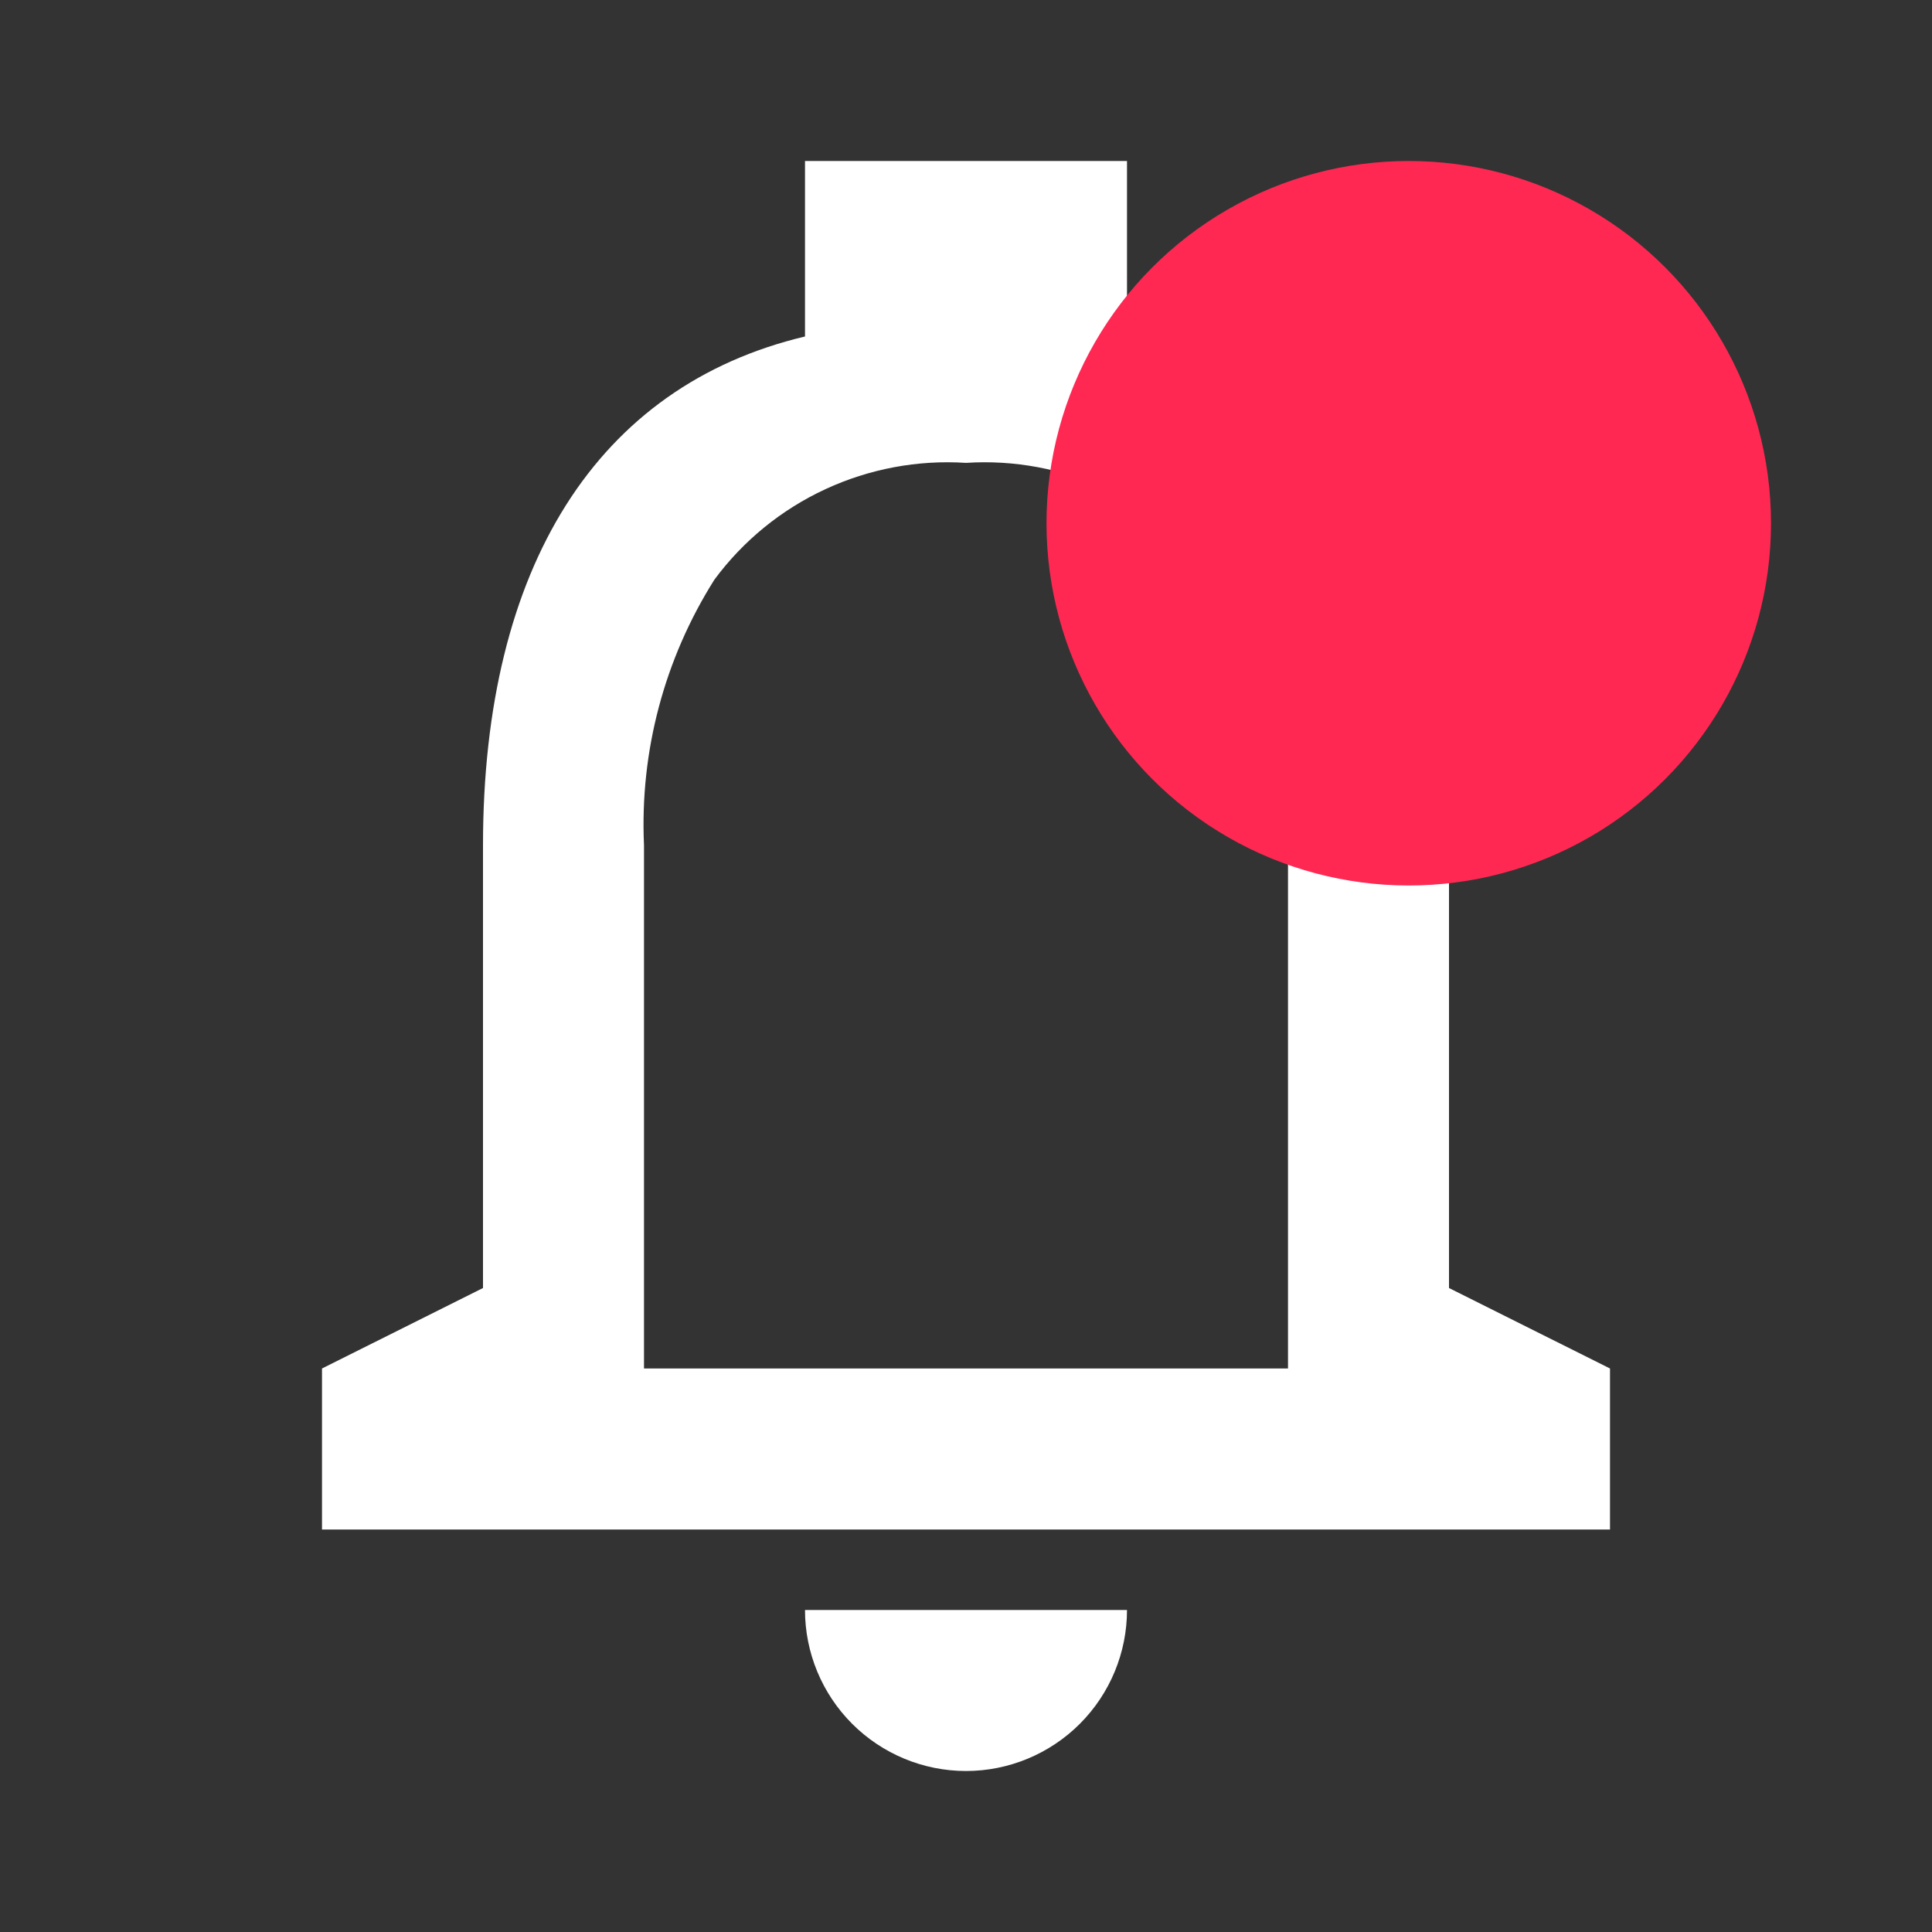 <svg width="24" height="24" viewBox="0 0 24 24" fill="none" xmlns="http://www.w3.org/2000/svg">
<rect x="0" y="0" width="24" height="24" fill="#333333" stroke="none"/>
<path d="M12 22C11.47 22 10.961 21.789 10.586 21.414C10.211 21.039 10 20.53 10 20H14C14 20.53 13.789 21.039 13.414 21.414C13.039 21.789 12.53 22 12 22ZM20 19H4V17L6 16V10.5C6 7.038 7.421 4.793 10 4.18V2H14V4.18C16.579 4.792 18 7.036 18 10.5V16L20 17V19ZM12 5.75C11.399 5.711 10.799 5.824 10.253 6.077C9.707 6.33 9.233 6.716 8.875 7.2C8.253 8.185 7.947 9.336 8 10.5V17H16V10.5C16.053 9.336 15.747 8.185 15.125 7.2C14.767 6.716 14.293 6.33 13.747 6.077C13.201 5.824 12.601 5.711 12 5.75Z" fill="white"/>
<circle cx="17.5" cy="6.5" r="4.5" fill="#FF2853"/>
</svg>
